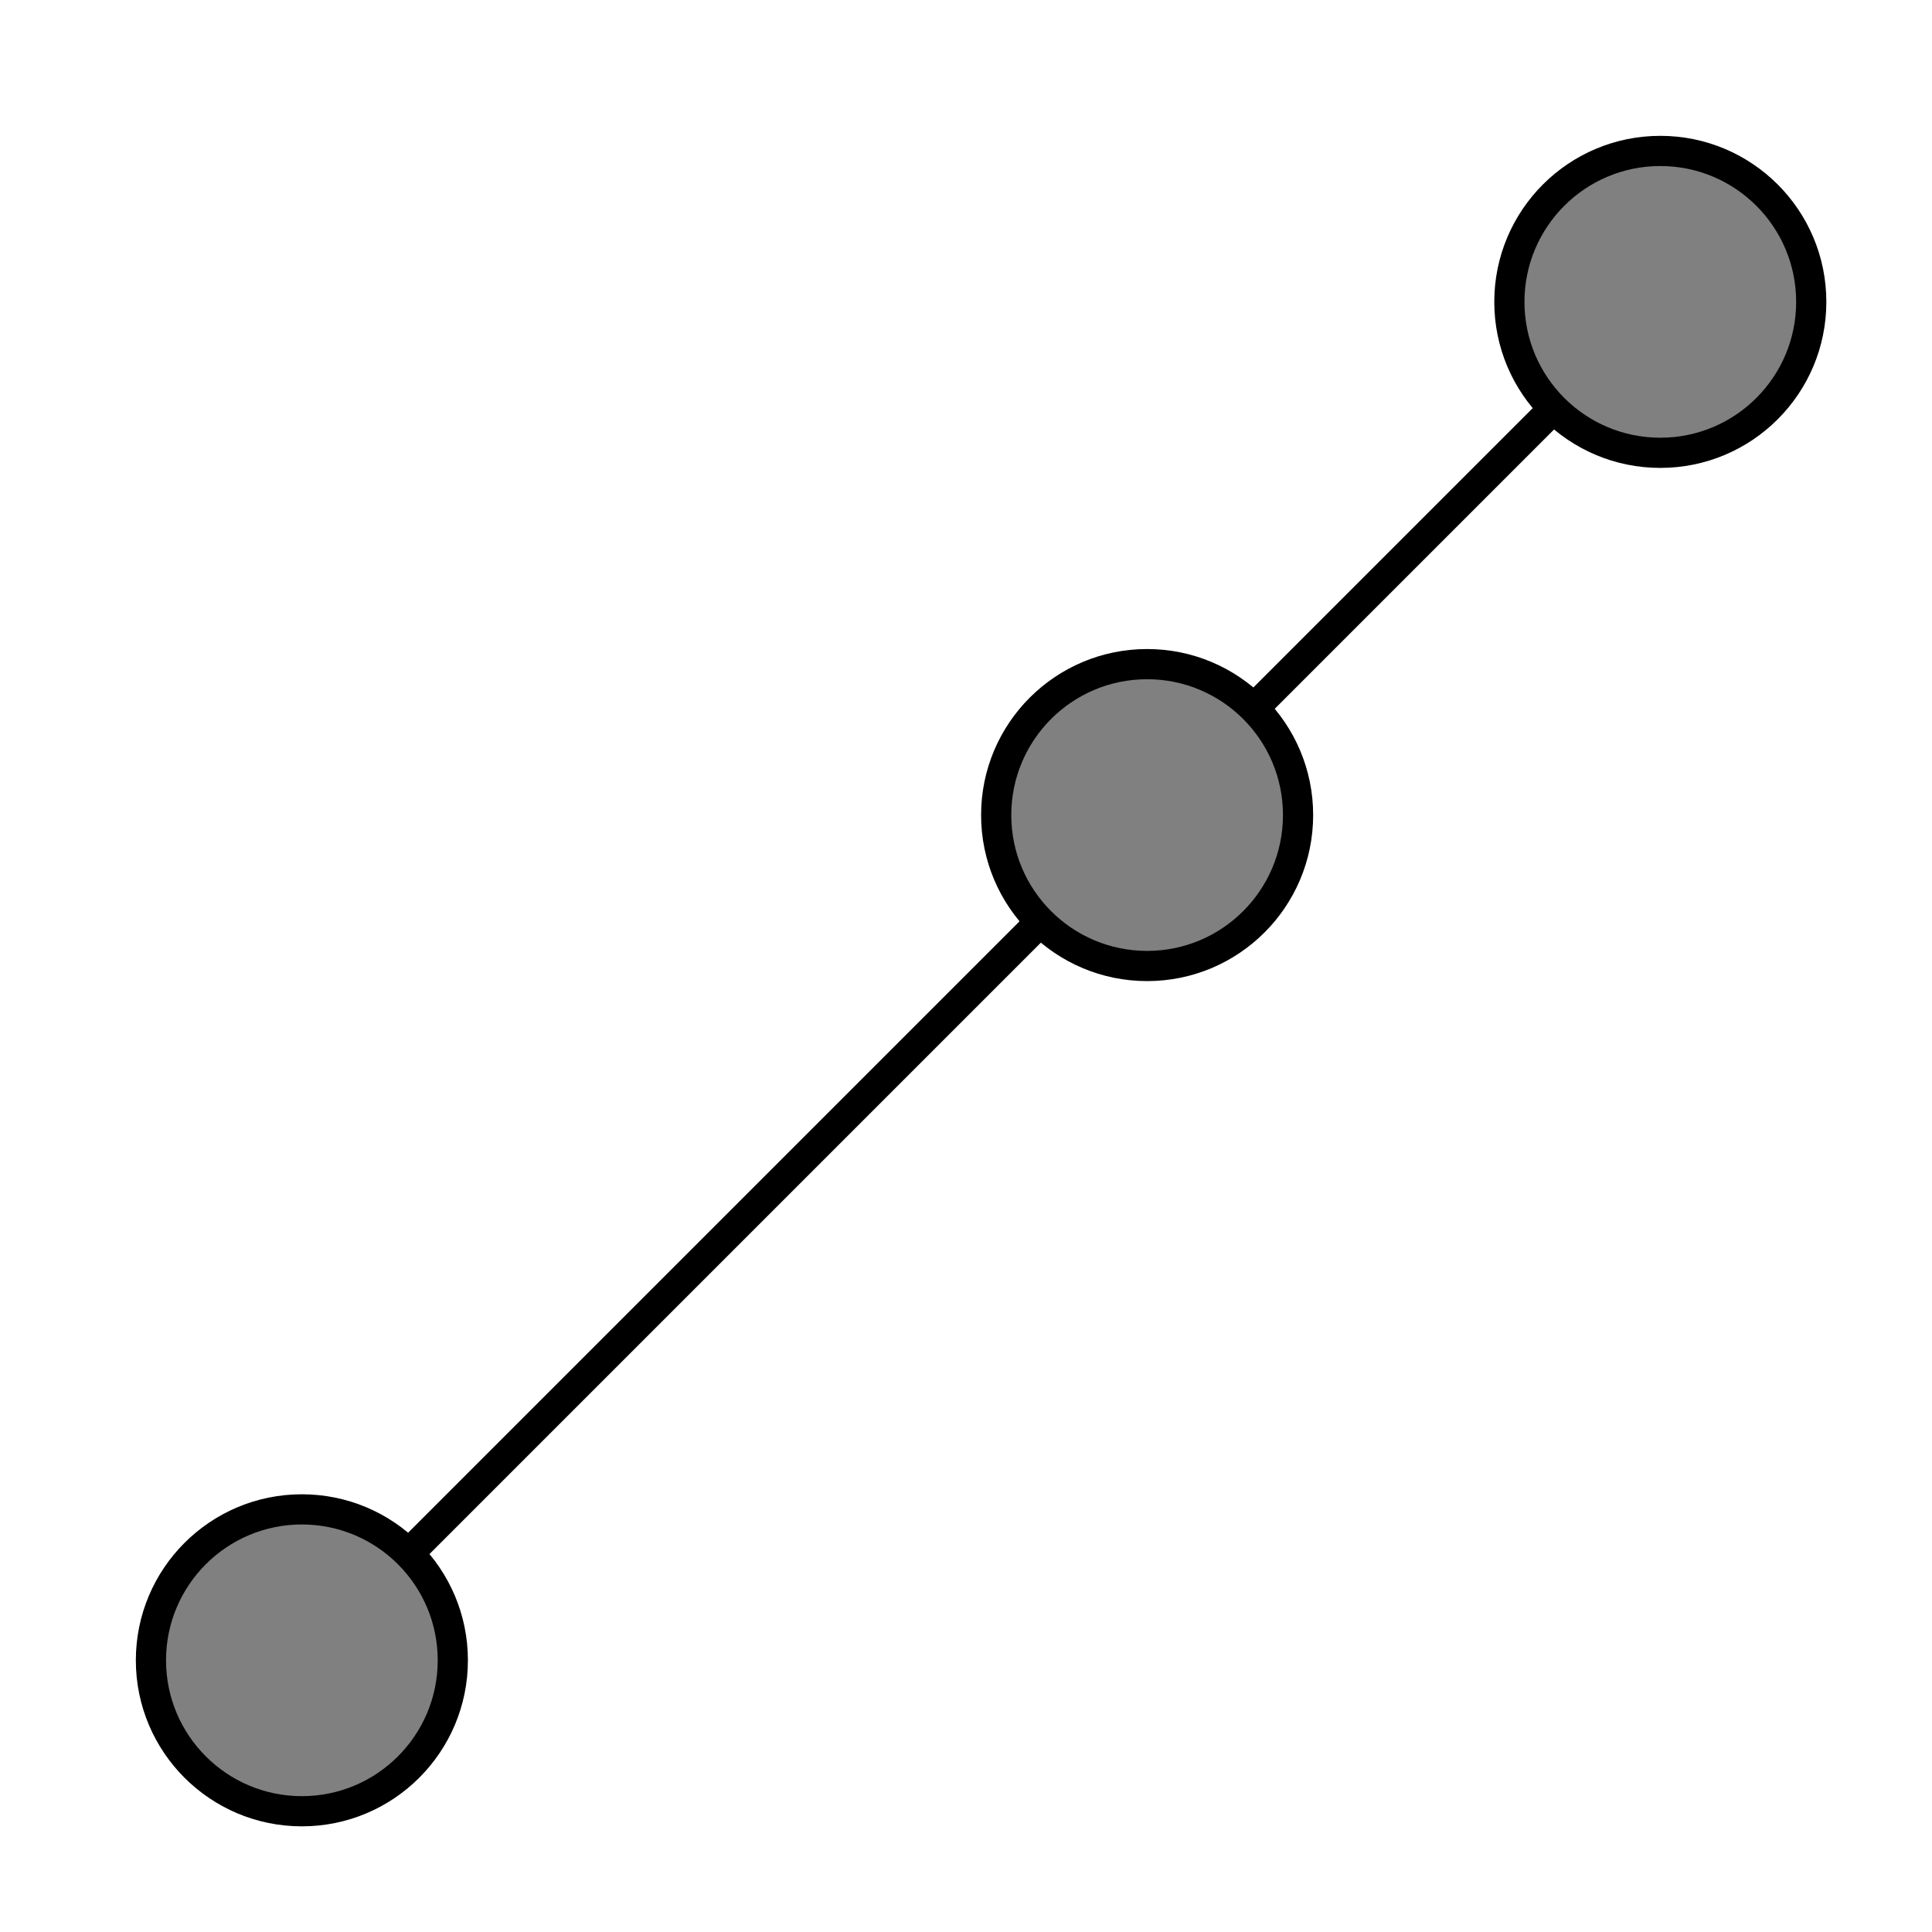 <svg
  xmlns="http://www.w3.org/2000/svg"
  width="64"
  height="64"
  viewBox="0 0 64 64"
  stroke="black"
  fill="gray">

  <g>
    <path
      class="line"
      d="M 8 57 L 57 8"
    />
    <circle class="point" cx="10" cy="55" r="5" />
    <circle class="point" cx="55" cy="10" r="5" />
    <circle class="point" cx="38" cy="27" r="5" />
  </g>
</svg>

